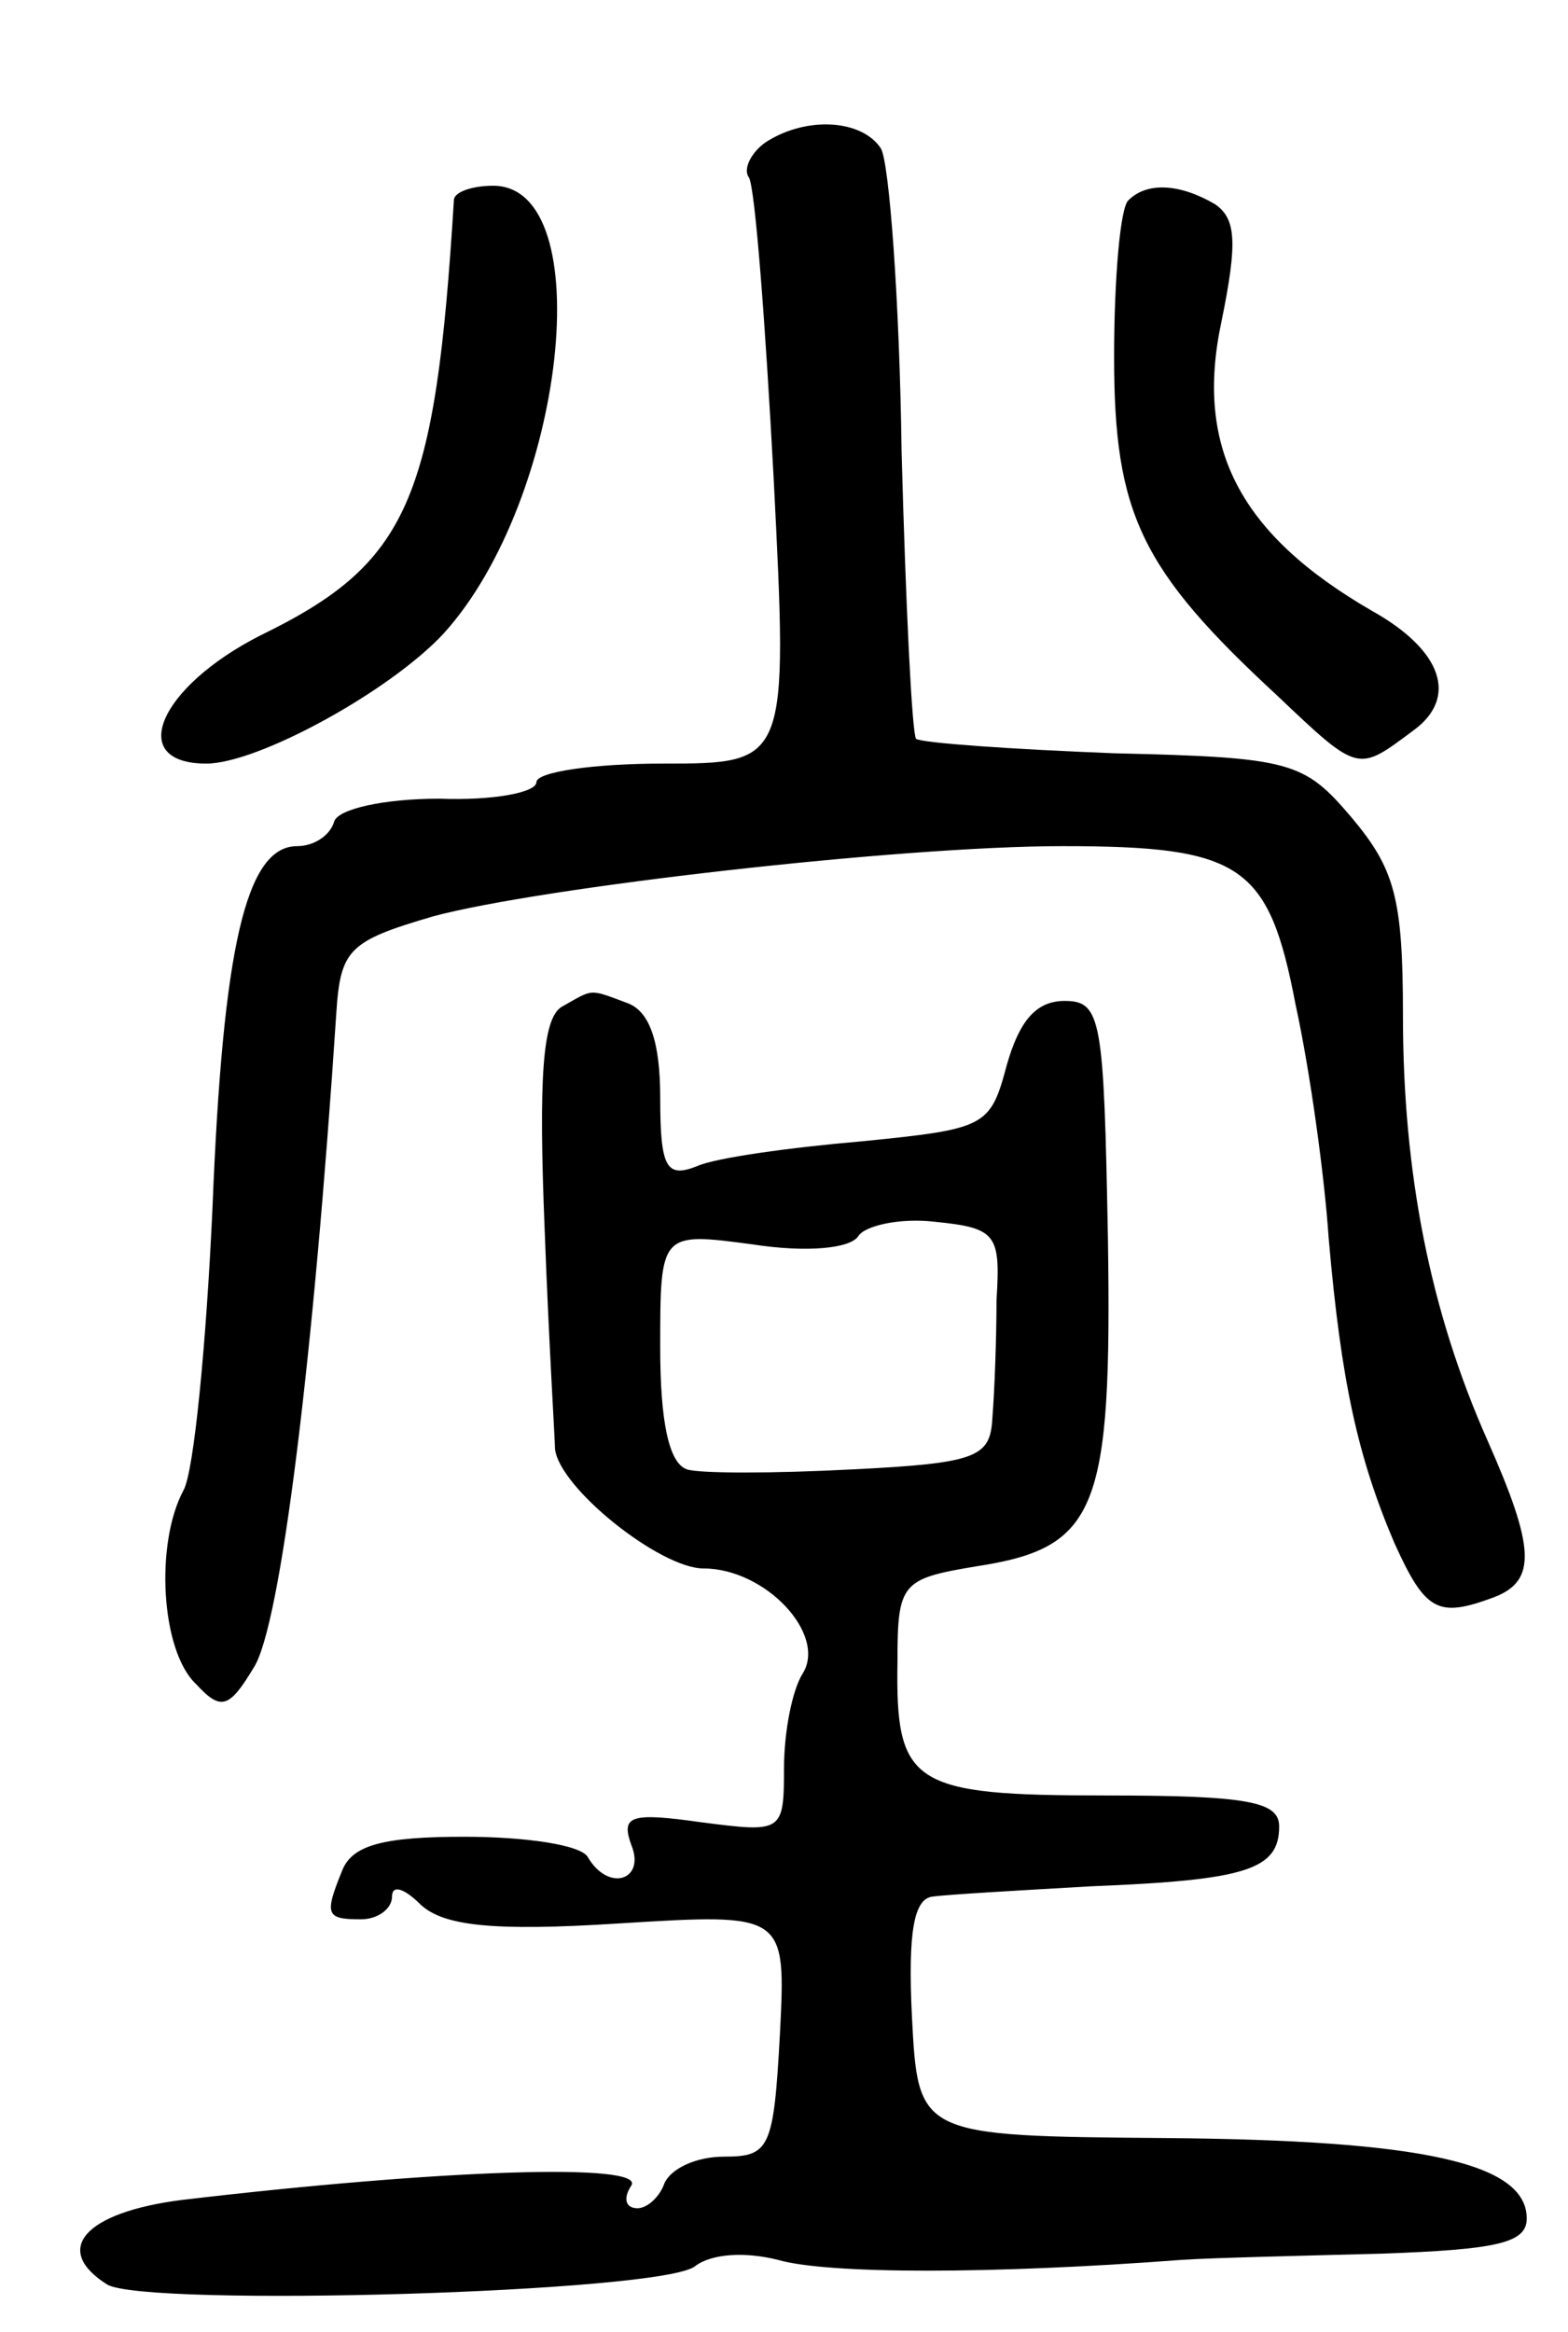 <svg version="1.0" xmlns="http://www.w3.org/2000/svg"
 width="76pt" height="113pt" viewBox="0 0 76 113"
 preserveAspectRatio="xMidYMid meet">
<g transform="translate(0,113) scale(0.1,-0.1)"
fill="#000000" stroke="none">
<path d="M371 1061 c-7 -5 -11 -13 -8 -17 3 -5 8 -71 12 -146 7 -138 7 -138
-54 -138 -33 0 -61 -4 -61 -9 0 -5 -21 -9 -47 -8 -27 0 -49 -5 -51 -11 -2 -7
-10 -12 -18 -12 -25 0 -36 -50 -41 -175 -3 -66 -9 -128 -14 -137 -14 -26 -11
-78 6 -94 12 -13 16 -12 28 8 13 20 29 150 40 317 2 31 6 35 47 47 52 14 226
34 305 34 87 0 100 -9 113 -77 7 -32 14 -83 16 -113 6 -69 14 -106 32 -148 15
-33 21 -36 48 -26 21 8 20 24 -3 76 -28 63 -41 130 -41 206 0 57 -4 71 -25 96
-23 27 -29 29 -115 31 -51 2 -93 5 -96 7 -2 3 -5 65 -7 139 -1 74 -6 140 -10
147 -9 14 -36 16 -56 3z"/>
<path d="M220 1033 c-9 -146 -22 -176 -94 -211 -49 -25 -65 -62 -26 -62 25 0
89 35 115 63 59 65 76 217 24 217 -10 0 -19 -3 -19 -7z"/>
<path d="M547 1033 c-4 -3 -7 -38 -7 -76 0 -76 13 -103 79 -164 40 -38 39 -37
66 -17 22 16 14 39 -20 58 -64 37 -86 79 -73 140 8 39 7 50 -3 57 -17 10 -33
11 -42 2z"/>
<path d="M272 642 c-9 -6 -11 -34 -8 -108 2 -54 5 -102 5 -106 2 -19 51 -58
72 -58 30 0 60 -32 48 -51 -5 -8 -9 -28 -9 -46 0 -31 -1 -31 -40 -26 -35 5
-39 3 -34 -11 7 -17 -11 -23 -21 -6 -3 6 -30 10 -60 10 -39 0 -54 -4 -59 -16
-9 -22 -8 -24 9 -24 8 0 15 5 15 11 0 6 6 4 14 -4 11 -10 34 -13 96 -9 81 5
81 5 78 -54 -3 -55 -5 -59 -27 -59 -14 0 -26 -6 -29 -13 -2 -6 -8 -12 -13 -12
-6 0 -7 5 -3 11 7 11 -91 8 -218 -7 -47 -6 -63 -24 -36 -41 19 -11 270 -4 285
9 8 6 24 7 40 3 24 -7 104 -7 196 0 15 1 59 2 97 3 55 2 70 5 70 17 0 27 -51
38 -175 39 -120 1 -120 1 -123 59 -2 41 1 57 10 58 7 1 42 3 77 5 75 3 91 8
91 29 0 12 -15 15 -84 15 -94 0 -102 5 -101 65 0 38 2 40 38 46 59 9 66 27 64
159 -2 106 -3 115 -21 115 -14 0 -22 -10 -28 -31 -8 -30 -10 -31 -70 -37 -35
-3 -71 -8 -80 -12 -15 -6 -18 -1 -18 33 0 27 -5 42 -16 46 -19 7 -16 7 -32 -2z
m211 -142 c0 -19 -1 -45 -2 -57 -1 -19 -7 -22 -68 -25 -38 -2 -74 -2 -80 0 -9
3 -13 24 -13 59 0 56 0 56 45 50 26 -4 47 -2 51 4 3 5 20 9 37 7 30 -3 32 -6
30 -38z"/>
</g>
</svg>
